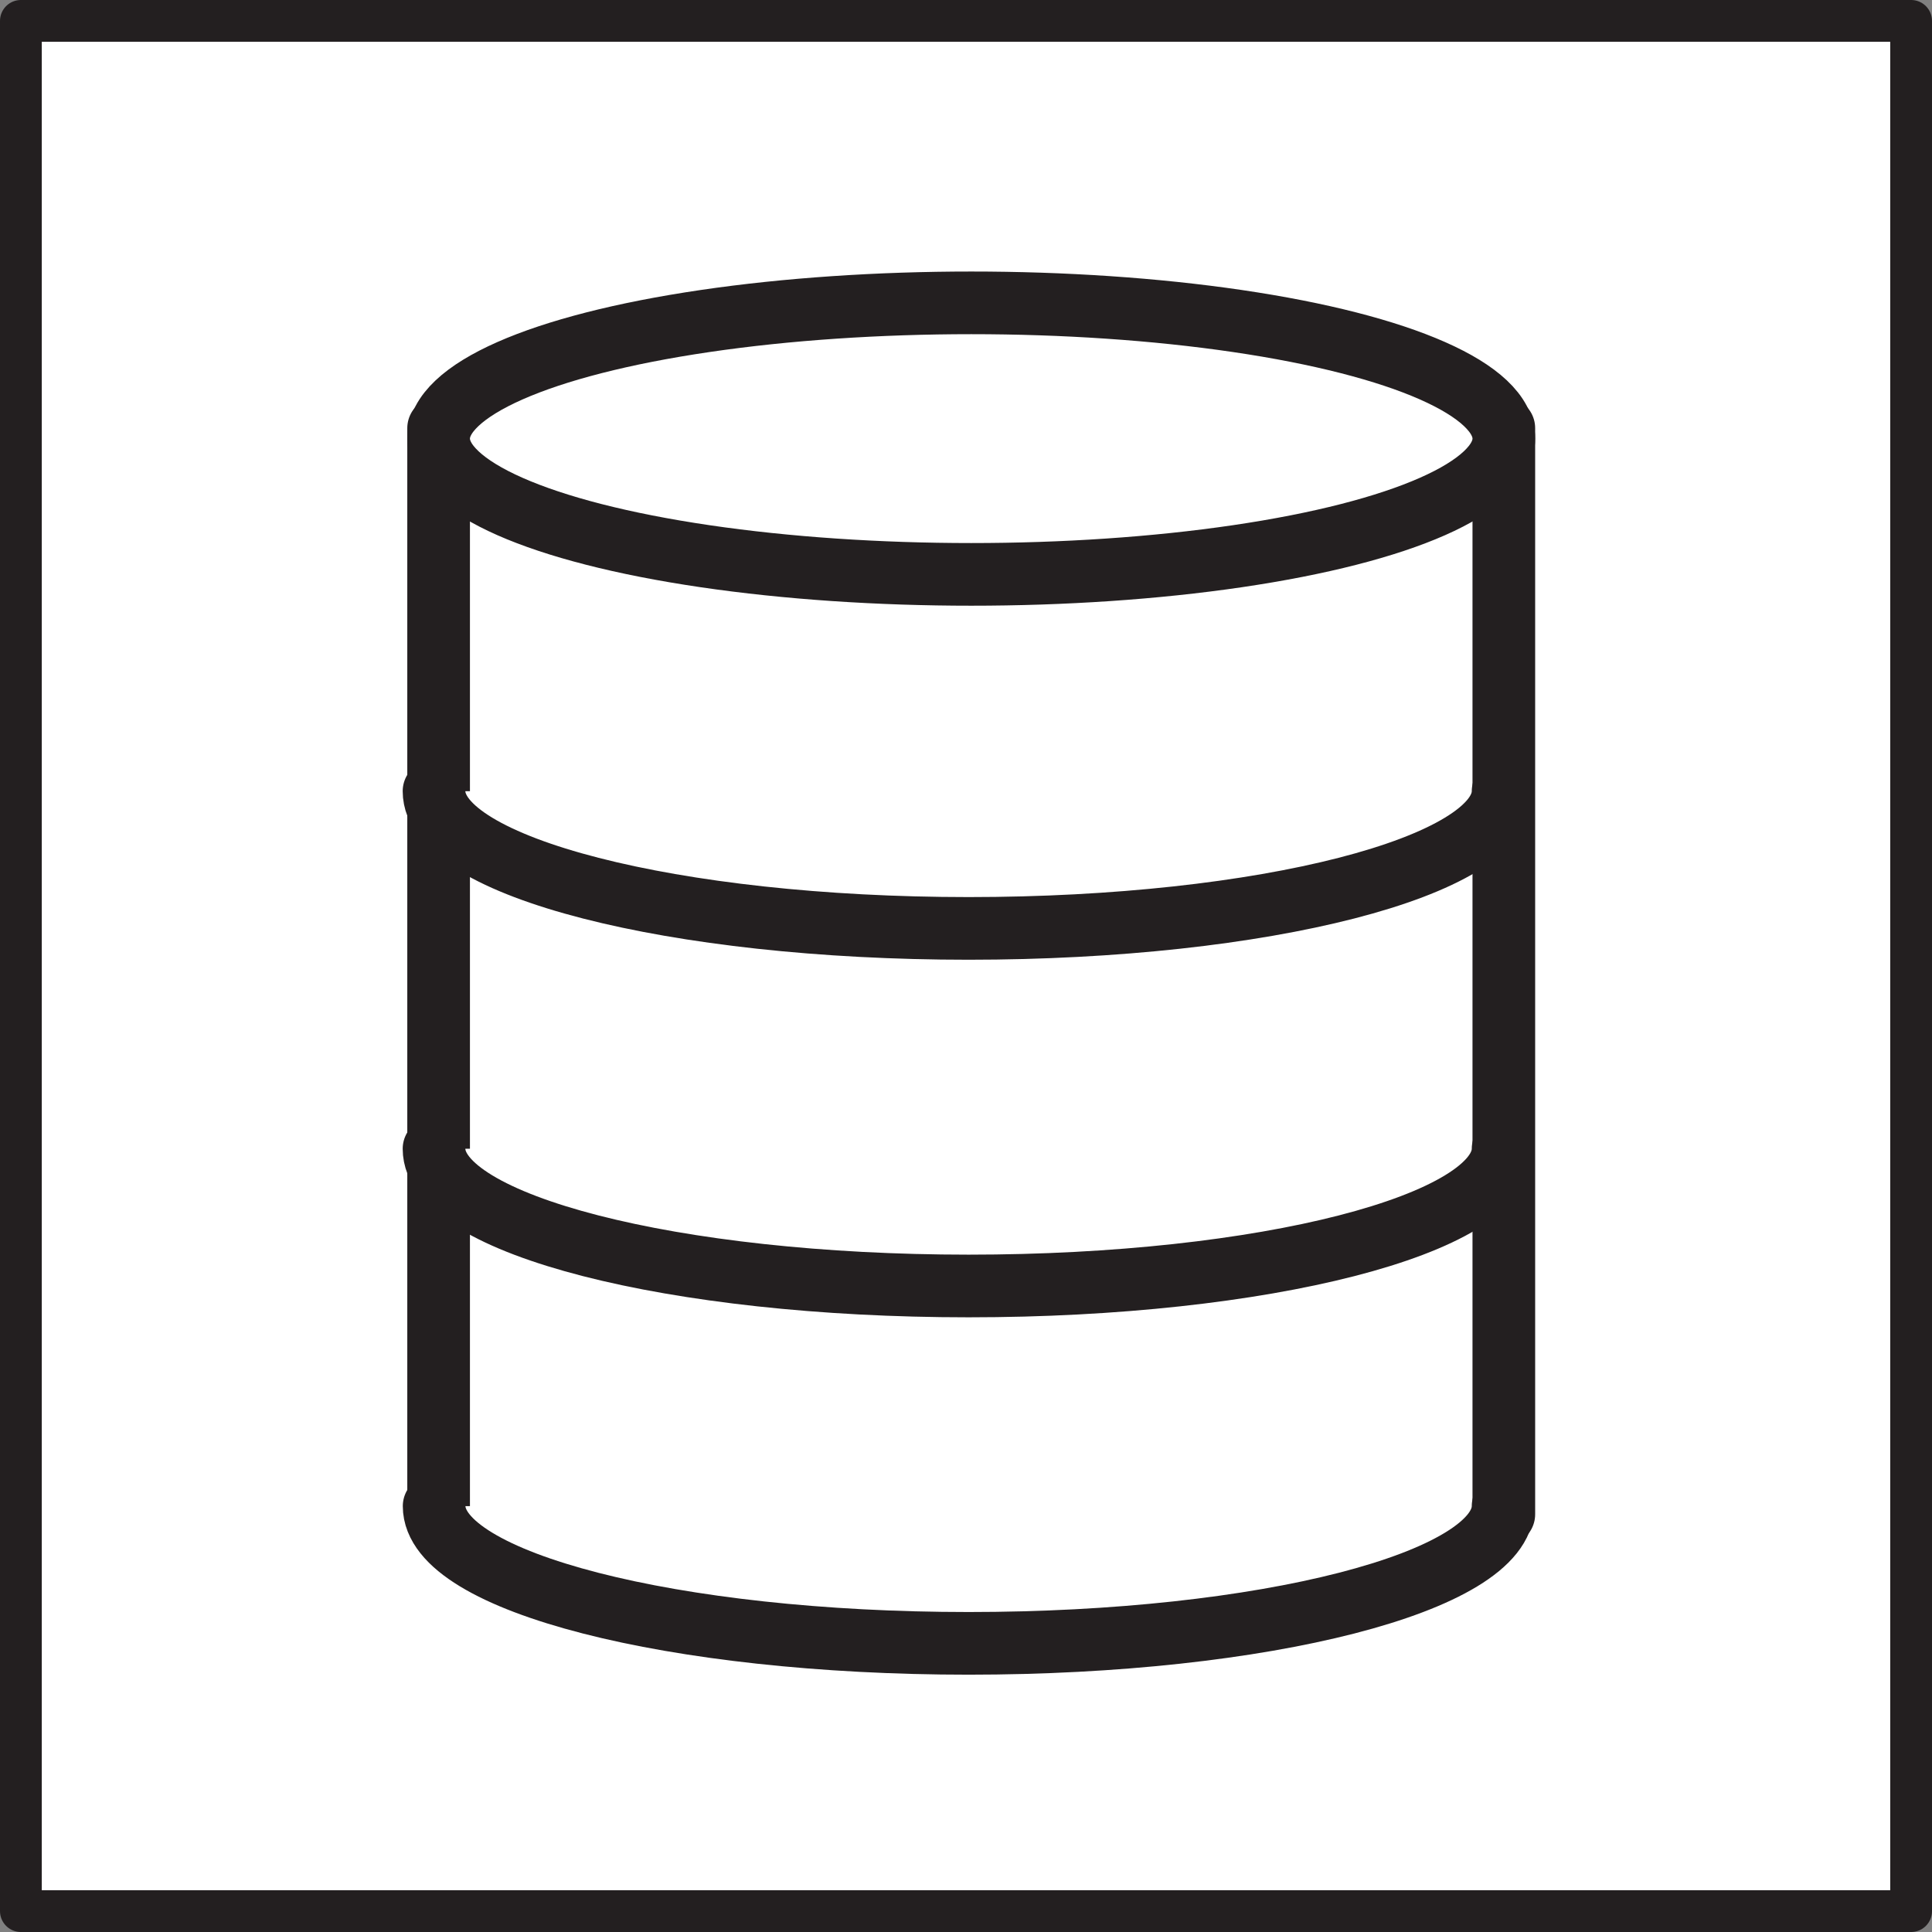 <svg xmlns="http://www.w3.org/2000/svg" viewBox="0 0 185 185"><rect x="0" y="0" width="185" height="185" fill="#808080" stroke="none"/><defs><style>.cls-1,.cls-2{fill:#fff;stroke:#231f20;stroke-linejoin:round;}.cls-1{stroke-width:4px;}.cls-2{stroke-linecap:round;stroke-width:6px;}</style></defs><title>data</title><g id="Layer_2" data-name="Layer 2"><g id="Layer_1-2" data-name="Layer 1"><rect class="cls-1" x="2" y="2" width="181" height="181"/><polyline class="cls-2" points="42 145 42 41 144 41 144 145"/><ellipse class="cls-2" cx="93" cy="42" rx="51" ry="13"/><path class="cls-2" d="M143.93,144.22c0,7.26-22.92,13.14-51.18,13.14s-51.18-5.88-51.18-13.14"/><path class="cls-2" d="M143.93,75.76C143.93,83,121,88.9,92.75,88.9S41.56,83,41.56,75.76"/><path class="cls-2" d="M143.93,110c0,7.26-22.92,13.14-51.18,13.14S41.56,117.25,41.56,110"/></g></g></svg>